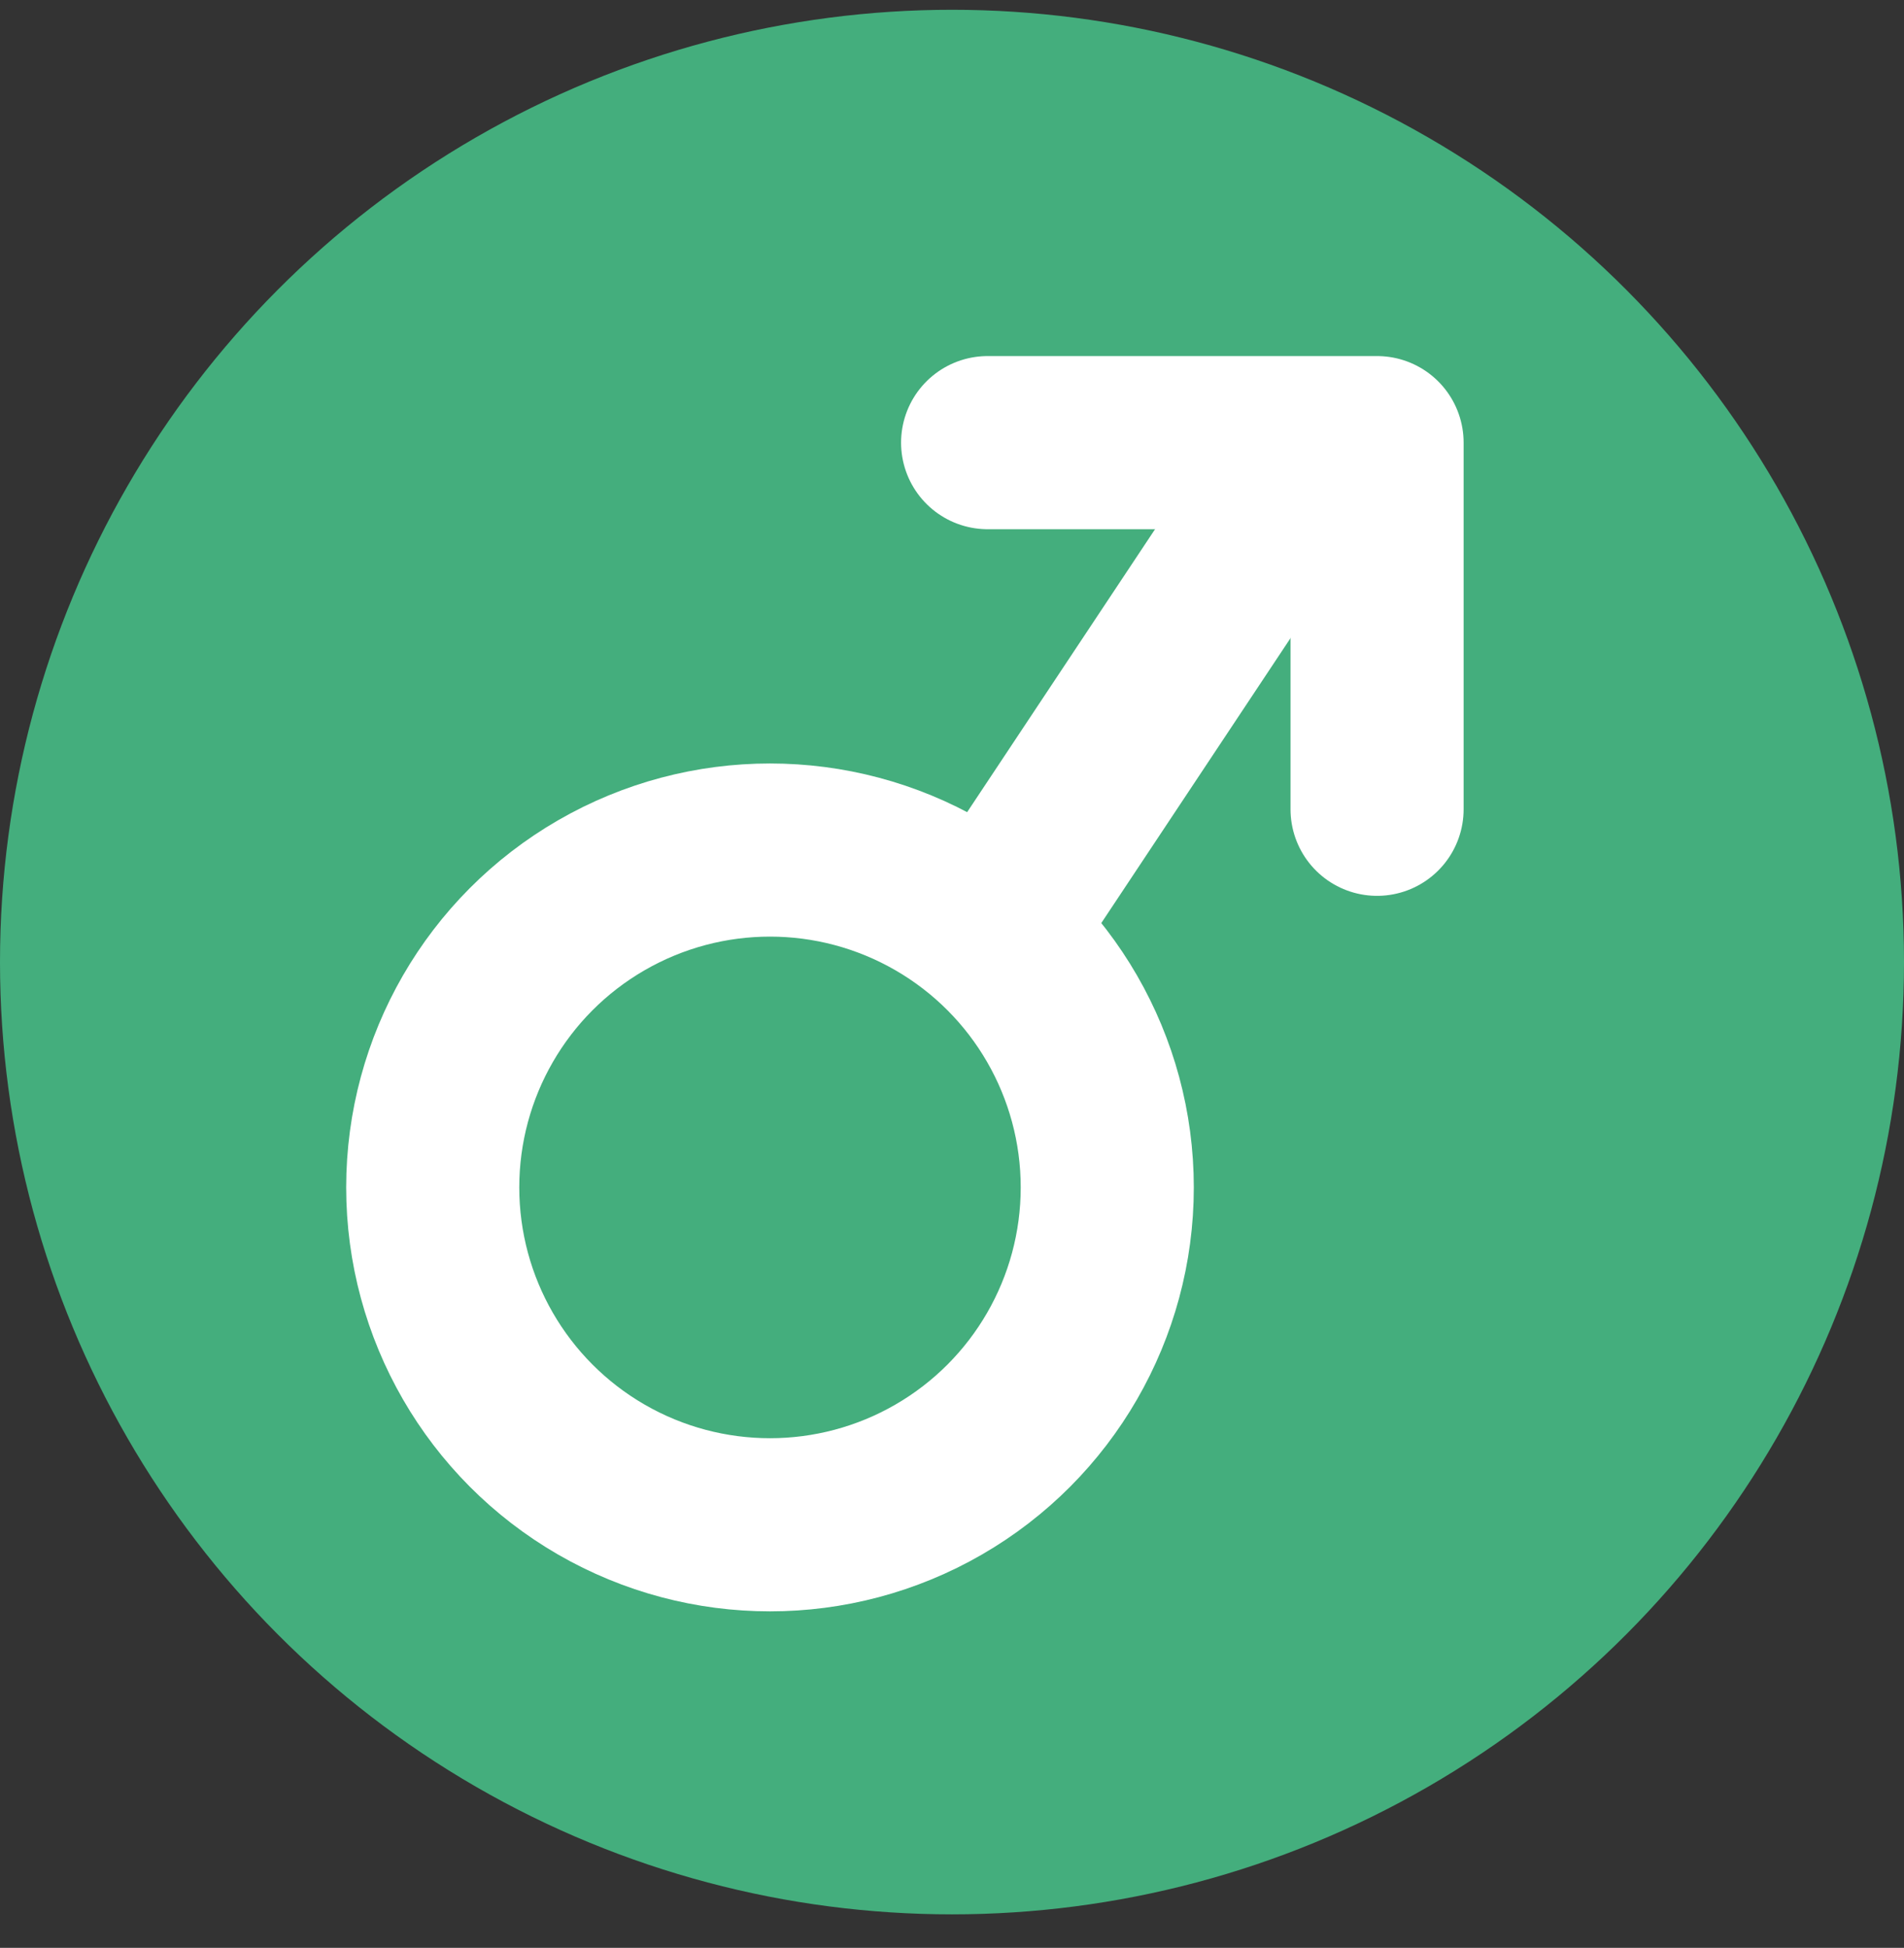 <svg width="44" height="45" viewBox="0 0 44 45" fill="none" xmlns="http://www.w3.org/2000/svg">
<rect x="0" y="0" width="44" height="45" fill="#333333" stroke="none"/>
<circle cx="22" cy="22.226" r="22" fill="#44AE7D"/>
<circle cx="17.794" cy="27.432" r="7.794" stroke="white" stroke-width="4"/>
<path d="M29.832 11.114L23.68 20.375" stroke="white" stroke-width="4" stroke-linecap="round"/>
<path d="M22.823 10.226H31.823V18.696" stroke="white" stroke-width="4" stroke-linecap="round" stroke-linejoin="round"/>
</svg>
